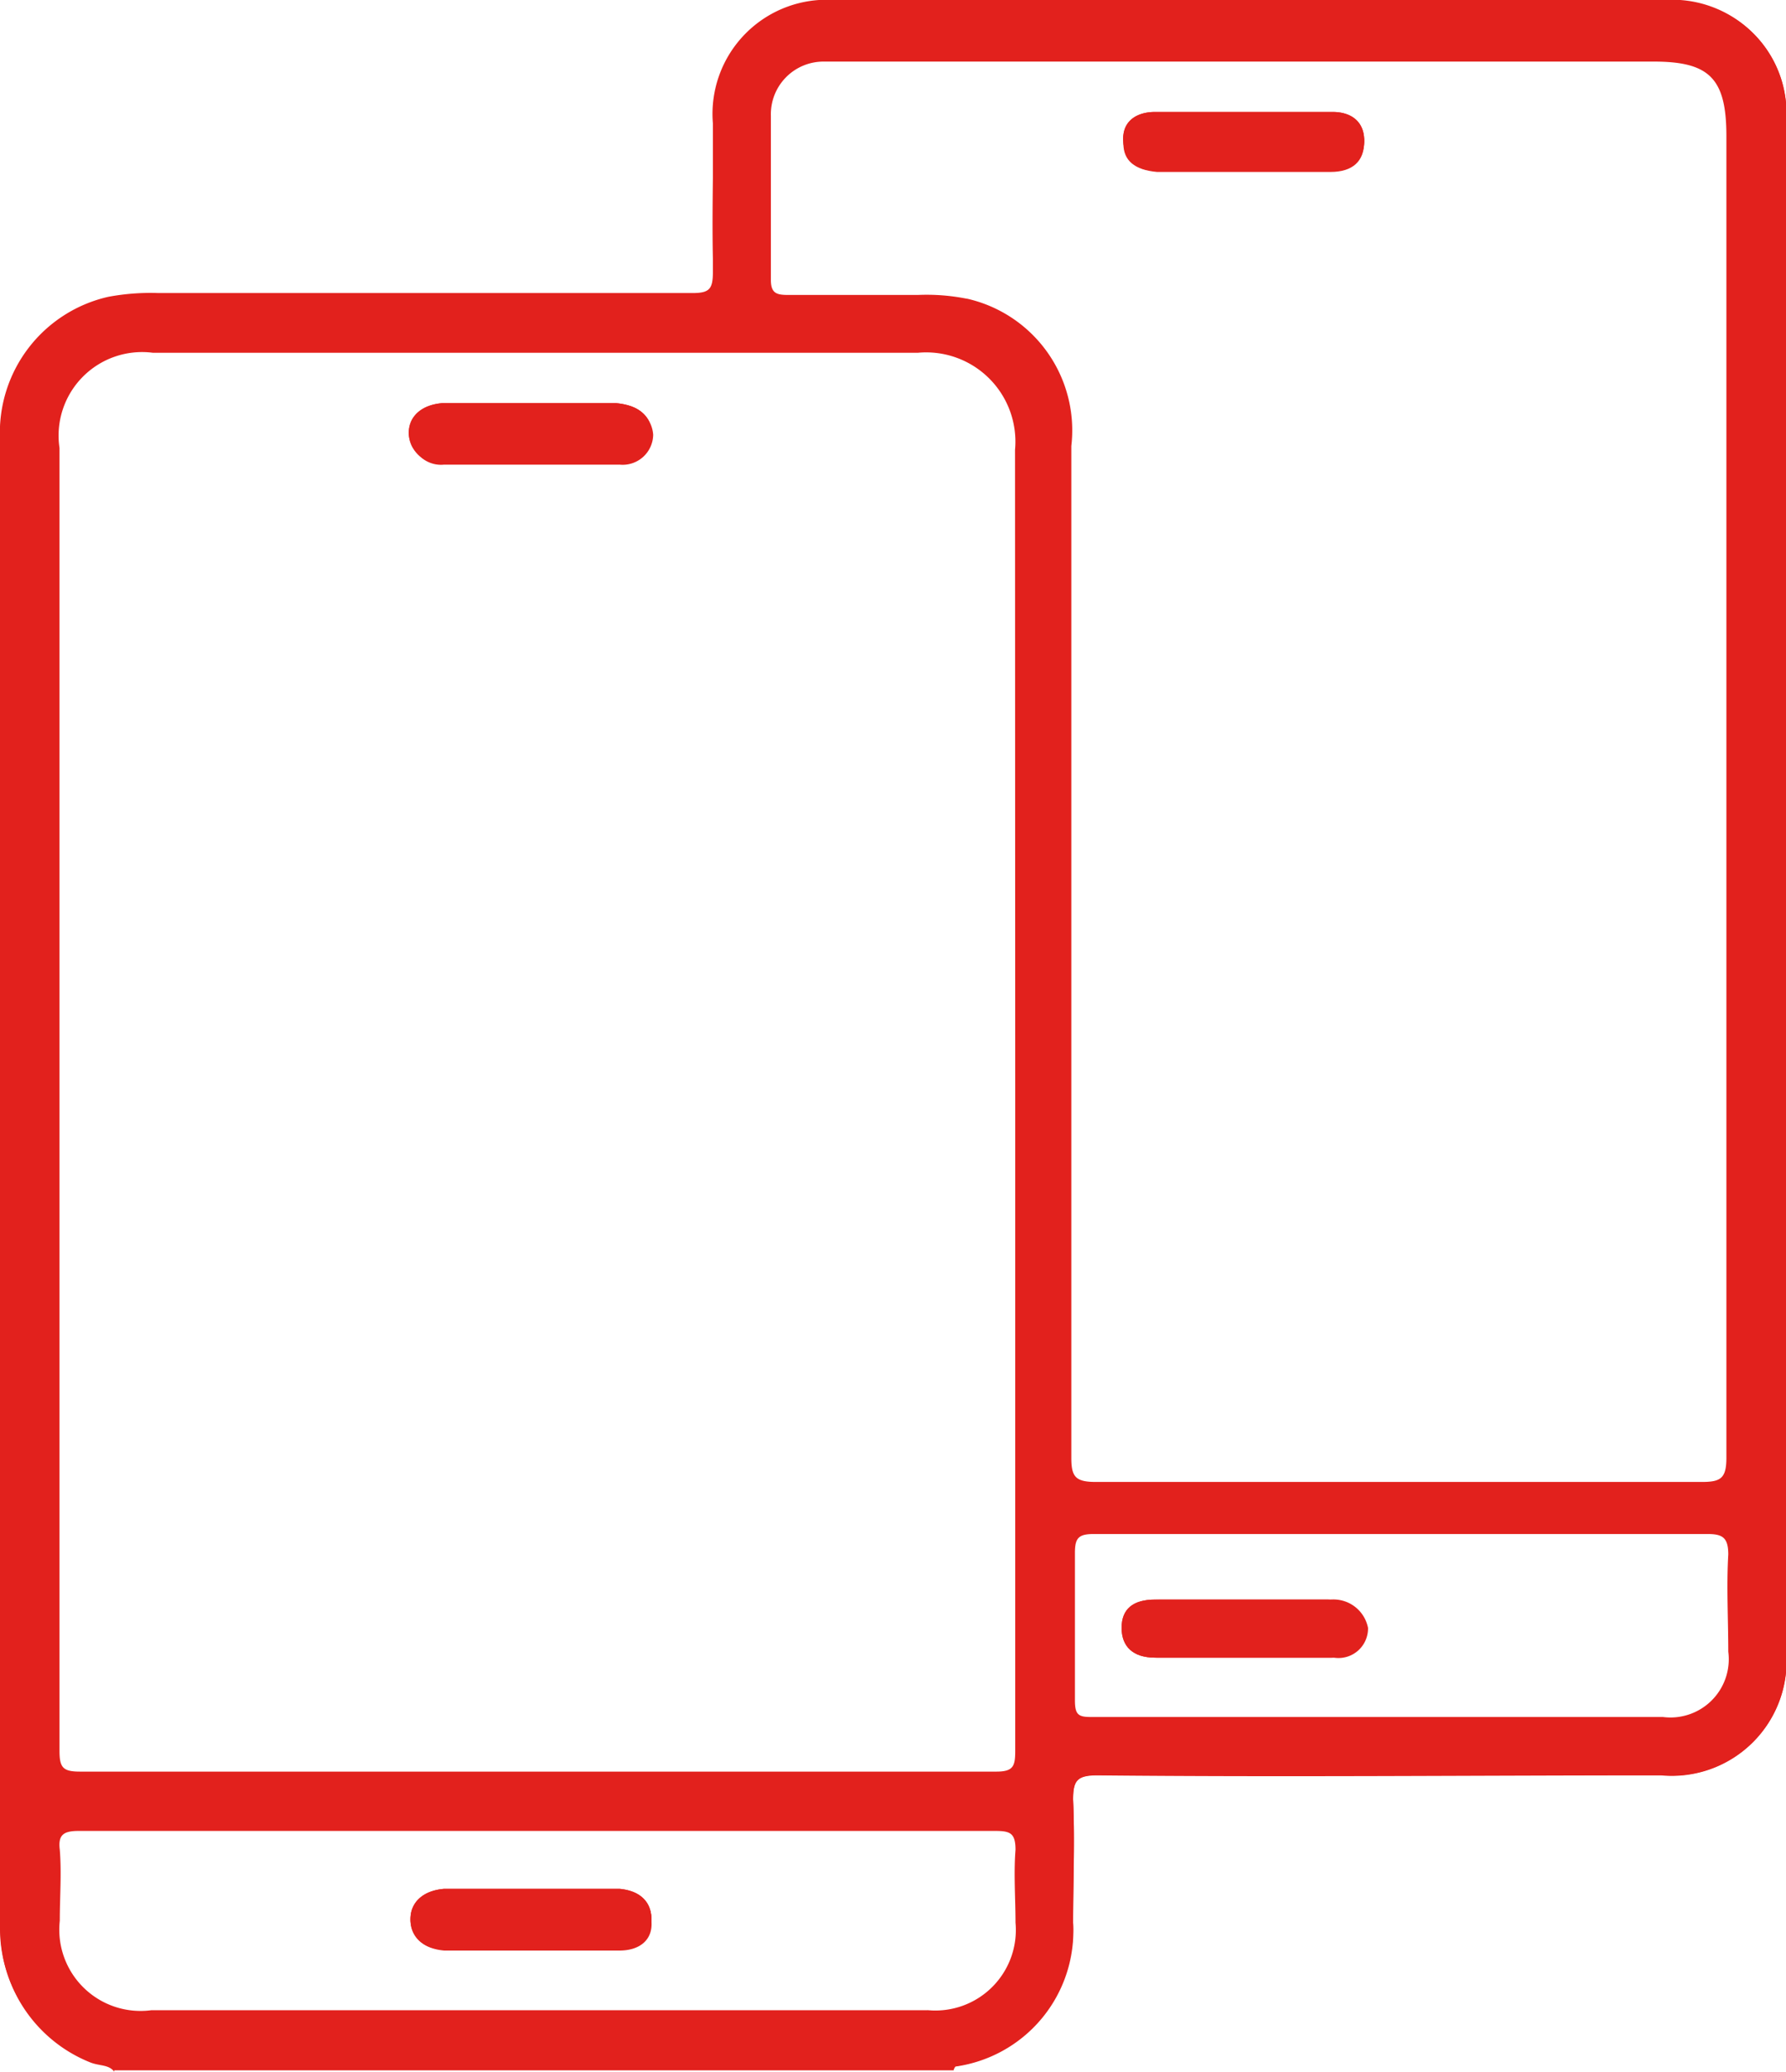 <svg id="Grupo_6" data-name="Grupo 6" xmlns="http://www.w3.org/2000/svg" width="18.968" height="22" viewBox="0 0 18.968 22">
  <path id="Caminho_70" data-name="Caminho 70" d="M464.168,45.386V61.6a1.219,1.219,0,0,1-1.328,1.328h-5.986c-.218,0-.258.059-.258.258.02.436,0,.872,0,1.308a1.484,1.484,0,0,1-1.249,1.526.069.069,0,0,0-.02.04c0-.119.1-.1.178-.119a1.446,1.446,0,0,0,1.051-1.427V63.264c0-.357.039-.4.4-.4h6.005a1.11,1.11,0,0,0,1.11-.852,1.946,1.946,0,0,0,.04-.337V45.426a1.16,1.16,0,0,0-1.229-1.249h-8.82a1.171,1.171,0,0,0-1.229,1.209v1.506c0,.4-.02.416-.436.416-1.863,0-3.726.02-5.589,0a1.479,1.479,0,0,0-1.526,1.526c.02,5.213,0,10.445,0,15.658a1.435,1.435,0,0,0,.932,1.427c.079.04.2.04.2.159-.06-.079-.159-.059-.258-.1a1.516,1.516,0,0,1-.951-1.427v-15.8a1.478,1.478,0,0,1,1.15-1.506,2.435,2.435,0,0,1,.535-.04h5.669c.178,0,.218-.059.218-.218-.02-.535,0-1.05,0-1.586a1.223,1.223,0,0,1,1.288-1.308h8.82A1.188,1.188,0,0,1,464.168,45.386Z" transform="translate(-445.2 -44.078)" fill="#e2211d"/>
  <path id="Caminho_71" data-name="Caminho 71" d="M505.392,50.417c-.02-.2.119-.317.337-.317h1.883c.218,0,.337.119.337.3,0,.2-.119.317-.357.317h-1.843Q505.392,50.685,505.392,50.417Z" transform="translate(-493.461 -48.891)" fill="#e2211d"/>
  <path id="Caminho_72" data-name="Caminho 72" d="M451.76,48.3h-1.843a.314.314,0,0,0-.357.317.324.324,0,0,0,.357.317h1.863a.324.324,0,0,0,.357-.317A.342.342,0,0,0,451.76,48.3Zm.02,15.777h-1.863a.314.314,0,0,0-.357.317c0,.178.139.3.357.317h1.863c.218,0,.357-.119.337-.317A.3.3,0,0,0,451.78,64.077Zm0,0h-1.863a.314.314,0,0,0-.357.317c0,.178.139.3.357.317h1.863c.218,0,.357-.119.337-.317A.3.3,0,0,0,451.78,64.077ZM451.76,48.3h-1.843a.314.314,0,0,0-.357.317.324.324,0,0,0,.357.317h1.863a.324.324,0,0,0,.357-.317A.342.342,0,0,0,451.76,48.3ZM462.879,44h-8.82a1.212,1.212,0,0,0-1.288,1.308v1.586c0,.178-.04.218-.218.218h-5.668a2.435,2.435,0,0,0-.535.04,1.478,1.478,0,0,0-1.15,1.506v15.8a1.515,1.515,0,0,0,.951,1.427c.079.04.178.02.258.1h8.919a.069.069,0,0,1,.02-.04,1.454,1.454,0,0,0,1.249-1.526c0-.436.02-.872,0-1.308,0-.2.04-.258.258-.258,2,.02,3.984,0,5.986,0a1.219,1.219,0,0,0,1.328-1.328V45.308A1.212,1.212,0,0,0,462.879,44Zm-6.263,18.056V60.49c0-.159.04-.2.2-.2h6.521c.159,0,.218.04.218.218-.02.337,0,.694,0,1.031a.619.619,0,0,1-.694.694h-6.065C456.656,62.234,456.616,62.214,456.616,62.056Zm-.634-6.461v7c0,.159-.02.218-.2.218h-9.732c-.178,0-.218-.04-.218-.218V48.757a.887.887,0,0,1,.991-1.011h8.126a.948.948,0,0,1,1.031,1.031Zm-.515-8.423a2.176,2.176,0,0,0-.515-.04h-1.387c-.119,0-.178-.02-.178-.159V45.229a.559.559,0,0,1,.555-.575h8.82c.594,0,.773.178.773.793V59.479c0,.218-.059.258-.258.258h-6.441c-.218,0-.258-.059-.258-.258V48.737A1.434,1.434,0,0,0,455.467,47.171Zm-.416,18.175h-8.245a.863.863,0,0,1-.971-.951c0-.258.02-.5,0-.753-.02-.159.04-.2.2-.2h9.732c.159,0,.218.02.218.2-.02.258,0,.515,0,.773A.855.855,0,0,1,455.05,65.346Zm4.281-4.36h-1.823q-.357,0-.357.3c0,.2.119.317.357.317h1.863a.314.314,0,0,0,.357-.317A.374.374,0,0,0,459.332,60.986Zm-7.551,3.092h-1.863a.314.314,0,0,0-.357.317c0,.178.139.3.357.317h1.863c.218,0,.357-.119.337-.317A.3.3,0,0,0,451.78,64.077ZM451.76,48.3h-1.843a.314.314,0,0,0-.357.317.324.324,0,0,0,.357.317h1.863a.324.324,0,0,0,.357-.317A.342.342,0,0,0,451.76,48.3Zm0,0h-1.843a.314.314,0,0,0-.357.317.324.324,0,0,0,.357.317h1.863a.324.324,0,0,0,.357-.317A.342.342,0,0,0,451.76,48.3Zm0,0h-1.843a.314.314,0,0,0-.357.317.324.324,0,0,0,.357.317h1.863a.324.324,0,0,0,.357-.317A.342.342,0,0,0,451.76,48.3Z" transform="translate(-445.2 -44)" fill="#e2211d"/>
  <path id="Caminho_73" data-name="Caminho 73" d="M469.677,65.917c0,.2-.119.317-.357.317h-1.863a.324.324,0,0,1-.357-.317c0-.178.139-.3.357-.317H469.3C469.538,65.62,469.677,65.739,469.677,65.917Z" transform="translate(-462.759 -61.319)" fill="#e2211d"/>
  <path id="Caminho_74" data-name="Caminho 74" d="M507.949,50.3c0,.2-.119.317-.357.317h-1.843a.31.31,0,0,1-.357-.3c-.02-.2.119-.317.337-.317h1.883C507.83,50,507.949,50.119,507.949,50.3Z" transform="translate(-493.461 -48.811)" fill="#e2211d"/>
  <path id="Caminho_75" data-name="Caminho 75" d="M469.757,145.517a.3.3,0,0,1-.337.317h-1.863a.314.314,0,0,1-.357-.317c0-.178.139-.3.357-.317h1.863C469.638,145.22,469.757,145.339,469.757,145.517Z" transform="translate(-462.84 -125.142)" fill="#e2211d"/>
  <path id="Caminho_76" data-name="Caminho 76" d="M507.877,130c0,.2-.119.317-.357.317h-1.863c-.238,0-.357-.119-.357-.317s.119-.3.357-.3h1.823C507.738,129.7,507.877,129.819,507.877,130Z" transform="translate(-493.388 -112.714)" fill="#e2211d"/>
  <path id="Caminho_77" data-name="Caminho 77" d="M469.677,65.917c0,.2-.119.317-.357.317h-1.863a.324.324,0,0,1-.357-.317c0-.178.139-.3.357-.317H469.3C469.538,65.62,469.677,65.739,469.677,65.917Z" transform="translate(-462.759 -61.319)" fill="#e2211d"/>
  <path id="Caminho_78" data-name="Caminho 78" d="M507.949,50.3c0,.2-.119.317-.357.317h-1.843a.31.31,0,0,1-.357-.3c-.02-.2.119-.317.337-.317h1.883C507.83,50,507.949,50.119,507.949,50.3Z" transform="translate(-493.461 -48.811)" fill="#e2211d"/>
  <path id="Caminho_79" data-name="Caminho 79" d="M469.757,145.517a.3.3,0,0,1-.337.317h-1.863a.314.314,0,0,1-.357-.317c0-.178.139-.3.357-.317h1.863C469.638,145.22,469.757,145.339,469.757,145.517Z" transform="translate(-462.84 -125.142)" fill="#e2211d"/>
  <path id="Caminho_80" data-name="Caminho 80" d="M507.877,130c0,.2-.119.317-.357.317h-1.863c-.238,0-.357-.119-.357-.317s.119-.3.357-.3h1.823C507.738,129.7,507.877,129.819,507.877,130Z" transform="translate(-493.388 -112.714)" fill="#e2211d"/>
</svg>
